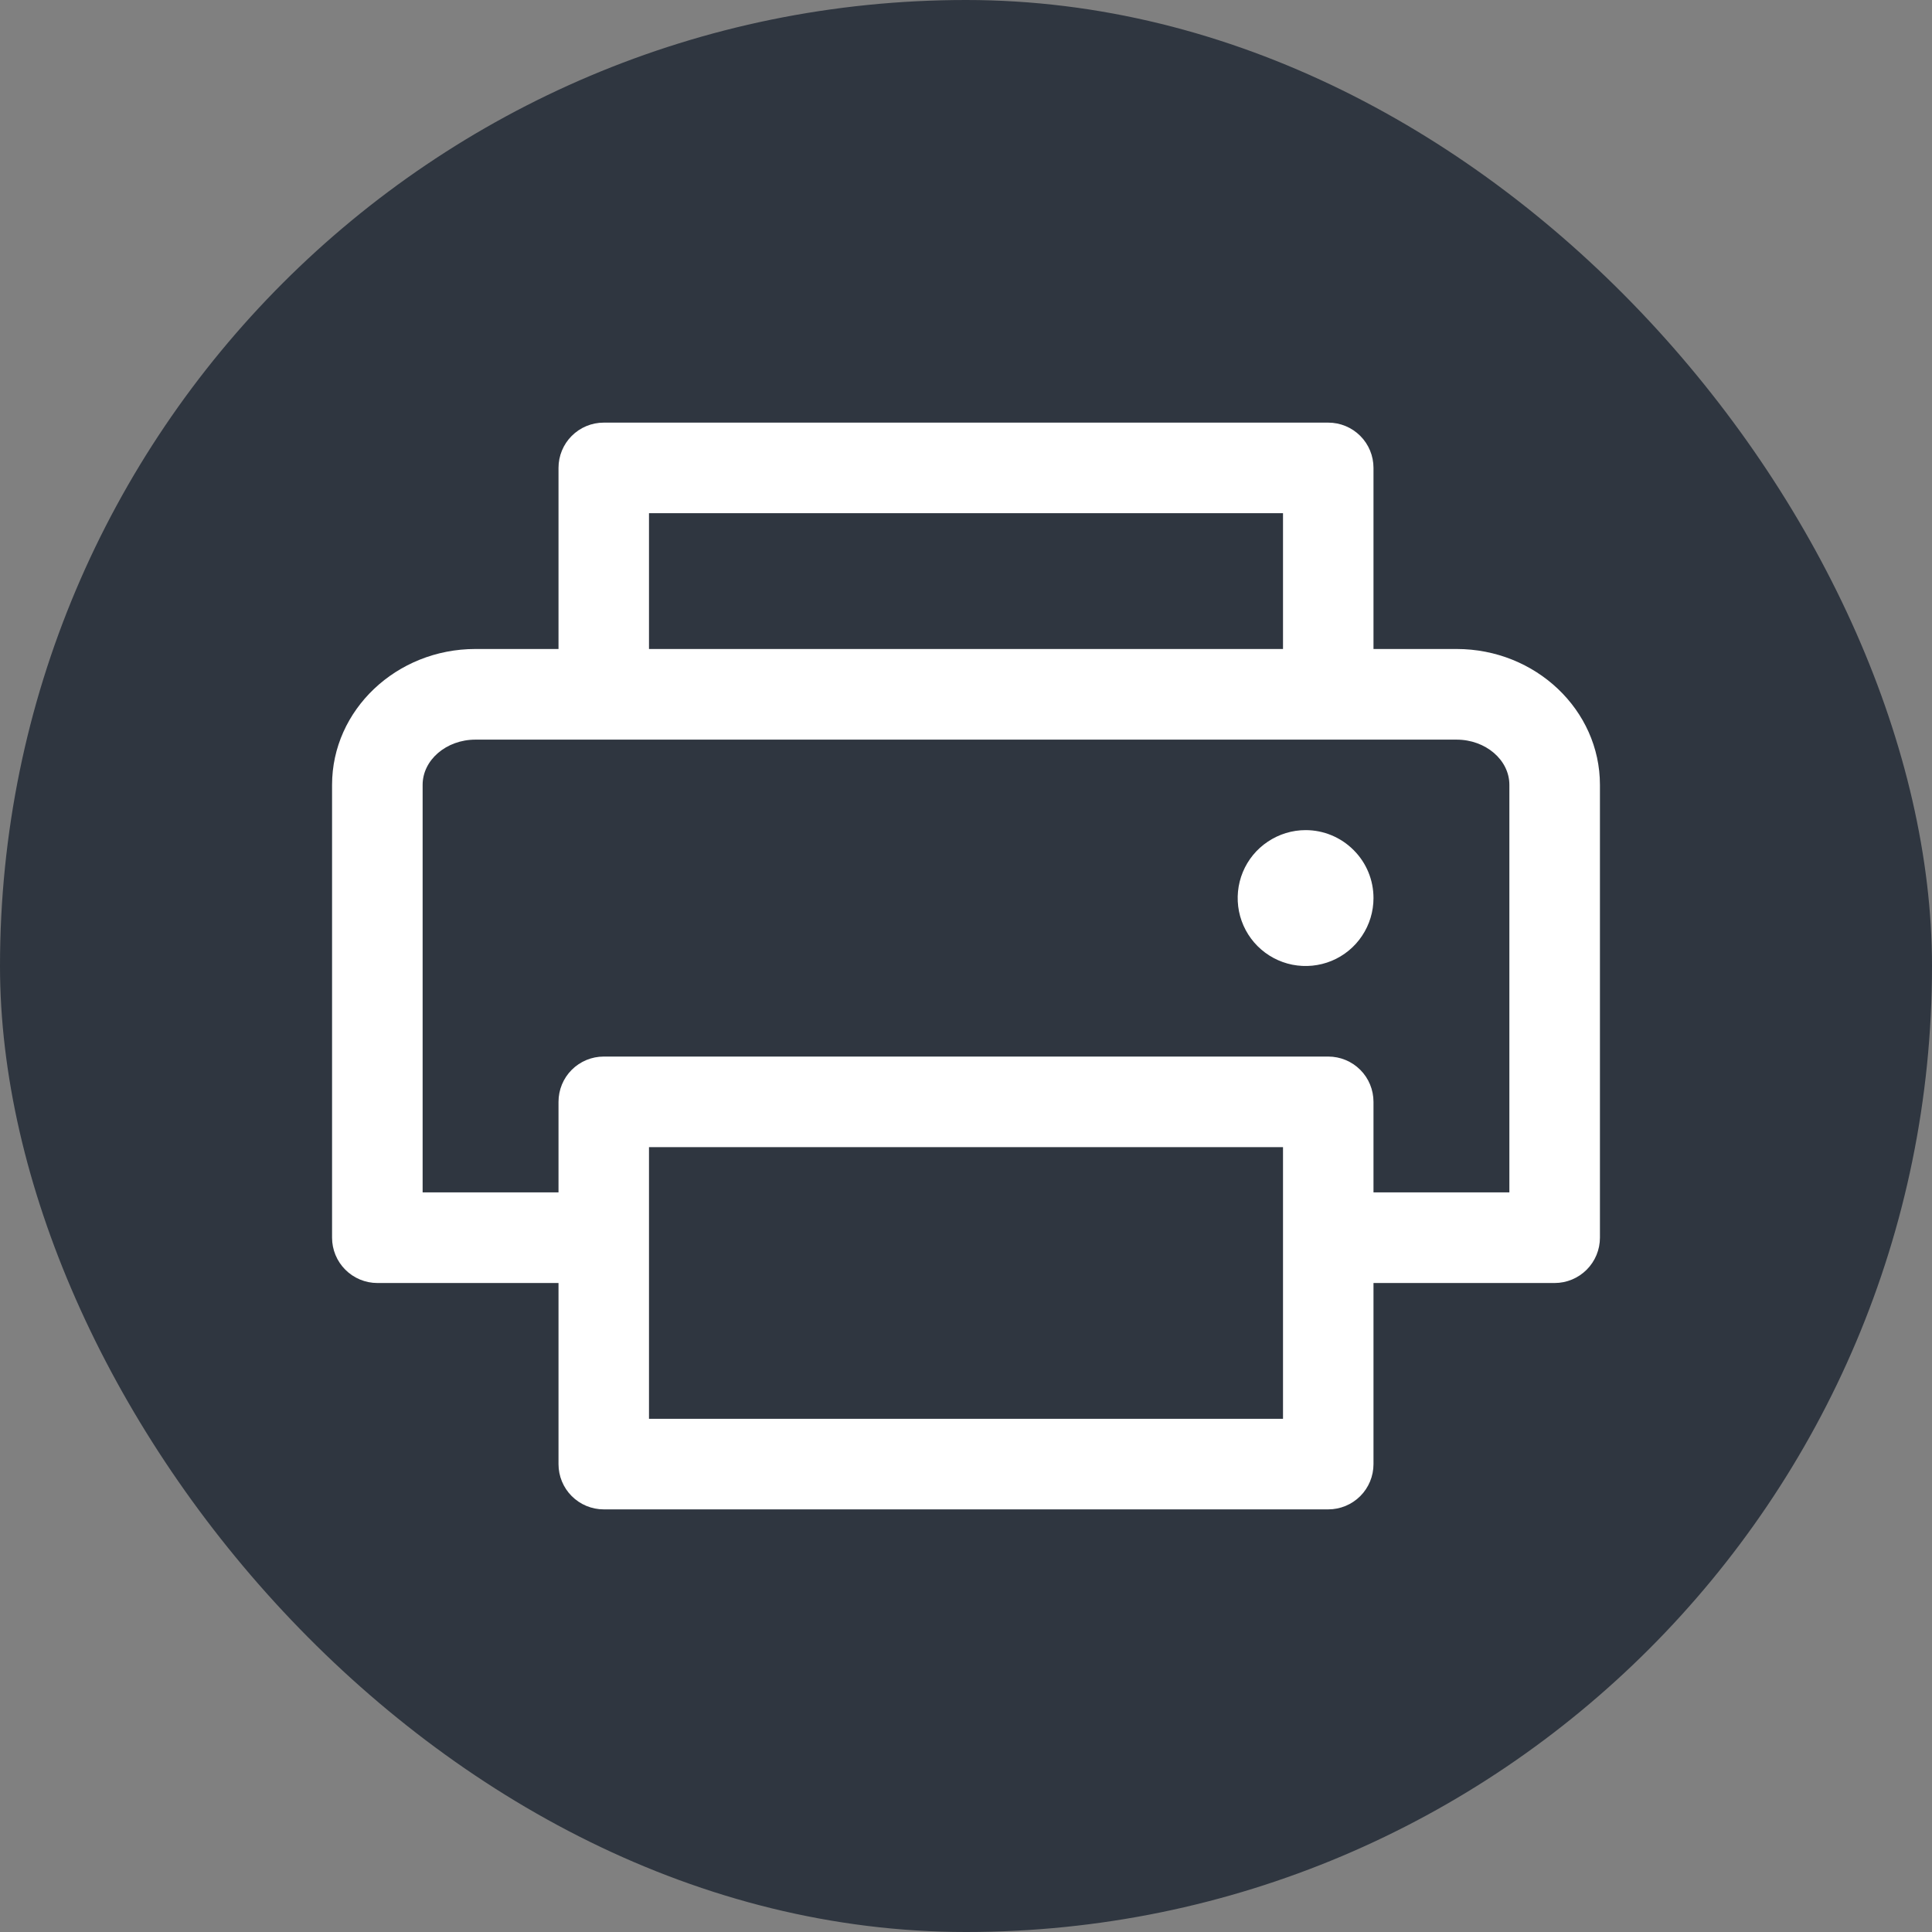 <svg width="24" height="24" viewBox="0 0 24 24" fill="none" xmlns="http://www.w3.org/2000/svg">
<rect x="0" y="0" width="24" height="24" fill="#808080" stroke="none"/>
<rect width="24" height="24" rx="12" fill="#2F3640"/>
<path d="M18.094 8.062H17.062V5.812C17.062 5.663 17.003 5.52 16.898 5.415C16.792 5.309 16.649 5.25 16.5 5.25H7.5C7.351 5.25 7.208 5.309 7.102 5.415C6.997 5.52 6.938 5.663 6.938 5.812V8.062H5.906C4.924 8.062 4.125 8.82 4.125 9.75V15.375C4.125 15.524 4.184 15.667 4.29 15.773C4.395 15.878 4.538 15.938 4.688 15.938H6.938V18.188C6.938 18.337 6.997 18.48 7.102 18.585C7.208 18.691 7.351 18.75 7.5 18.75H16.5C16.649 18.75 16.792 18.691 16.898 18.585C17.003 18.48 17.062 18.337 17.062 18.188V15.938H19.312C19.462 15.938 19.605 15.878 19.71 15.773C19.816 15.667 19.875 15.524 19.875 15.375V9.75C19.875 8.82 19.076 8.062 18.094 8.062ZM8.062 6.375H15.938V8.062H8.062V6.375ZM15.938 17.625H8.062V14.25H15.938V17.625ZM18.75 14.812H17.062V13.688C17.062 13.538 17.003 13.395 16.898 13.29C16.792 13.184 16.649 13.125 16.5 13.125H7.5C7.351 13.125 7.208 13.184 7.102 13.29C6.997 13.395 6.938 13.538 6.938 13.688V14.812H5.25V9.75C5.25 9.44 5.545 9.188 5.906 9.188H18.094C18.455 9.188 18.75 9.44 18.75 9.75V14.812ZM17.062 11.156C17.062 11.323 17.013 11.486 16.92 11.625C16.828 11.764 16.696 11.872 16.542 11.936C16.387 12 16.218 12.016 16.054 11.984C15.89 11.951 15.74 11.871 15.622 11.753C15.504 11.635 15.424 11.485 15.391 11.321C15.359 11.157 15.375 10.988 15.439 10.833C15.503 10.679 15.611 10.547 15.75 10.455C15.889 10.362 16.052 10.312 16.219 10.312C16.442 10.312 16.657 10.401 16.815 10.56C16.974 10.718 17.062 10.932 17.062 11.156Z" fill="white"/>
</svg>
